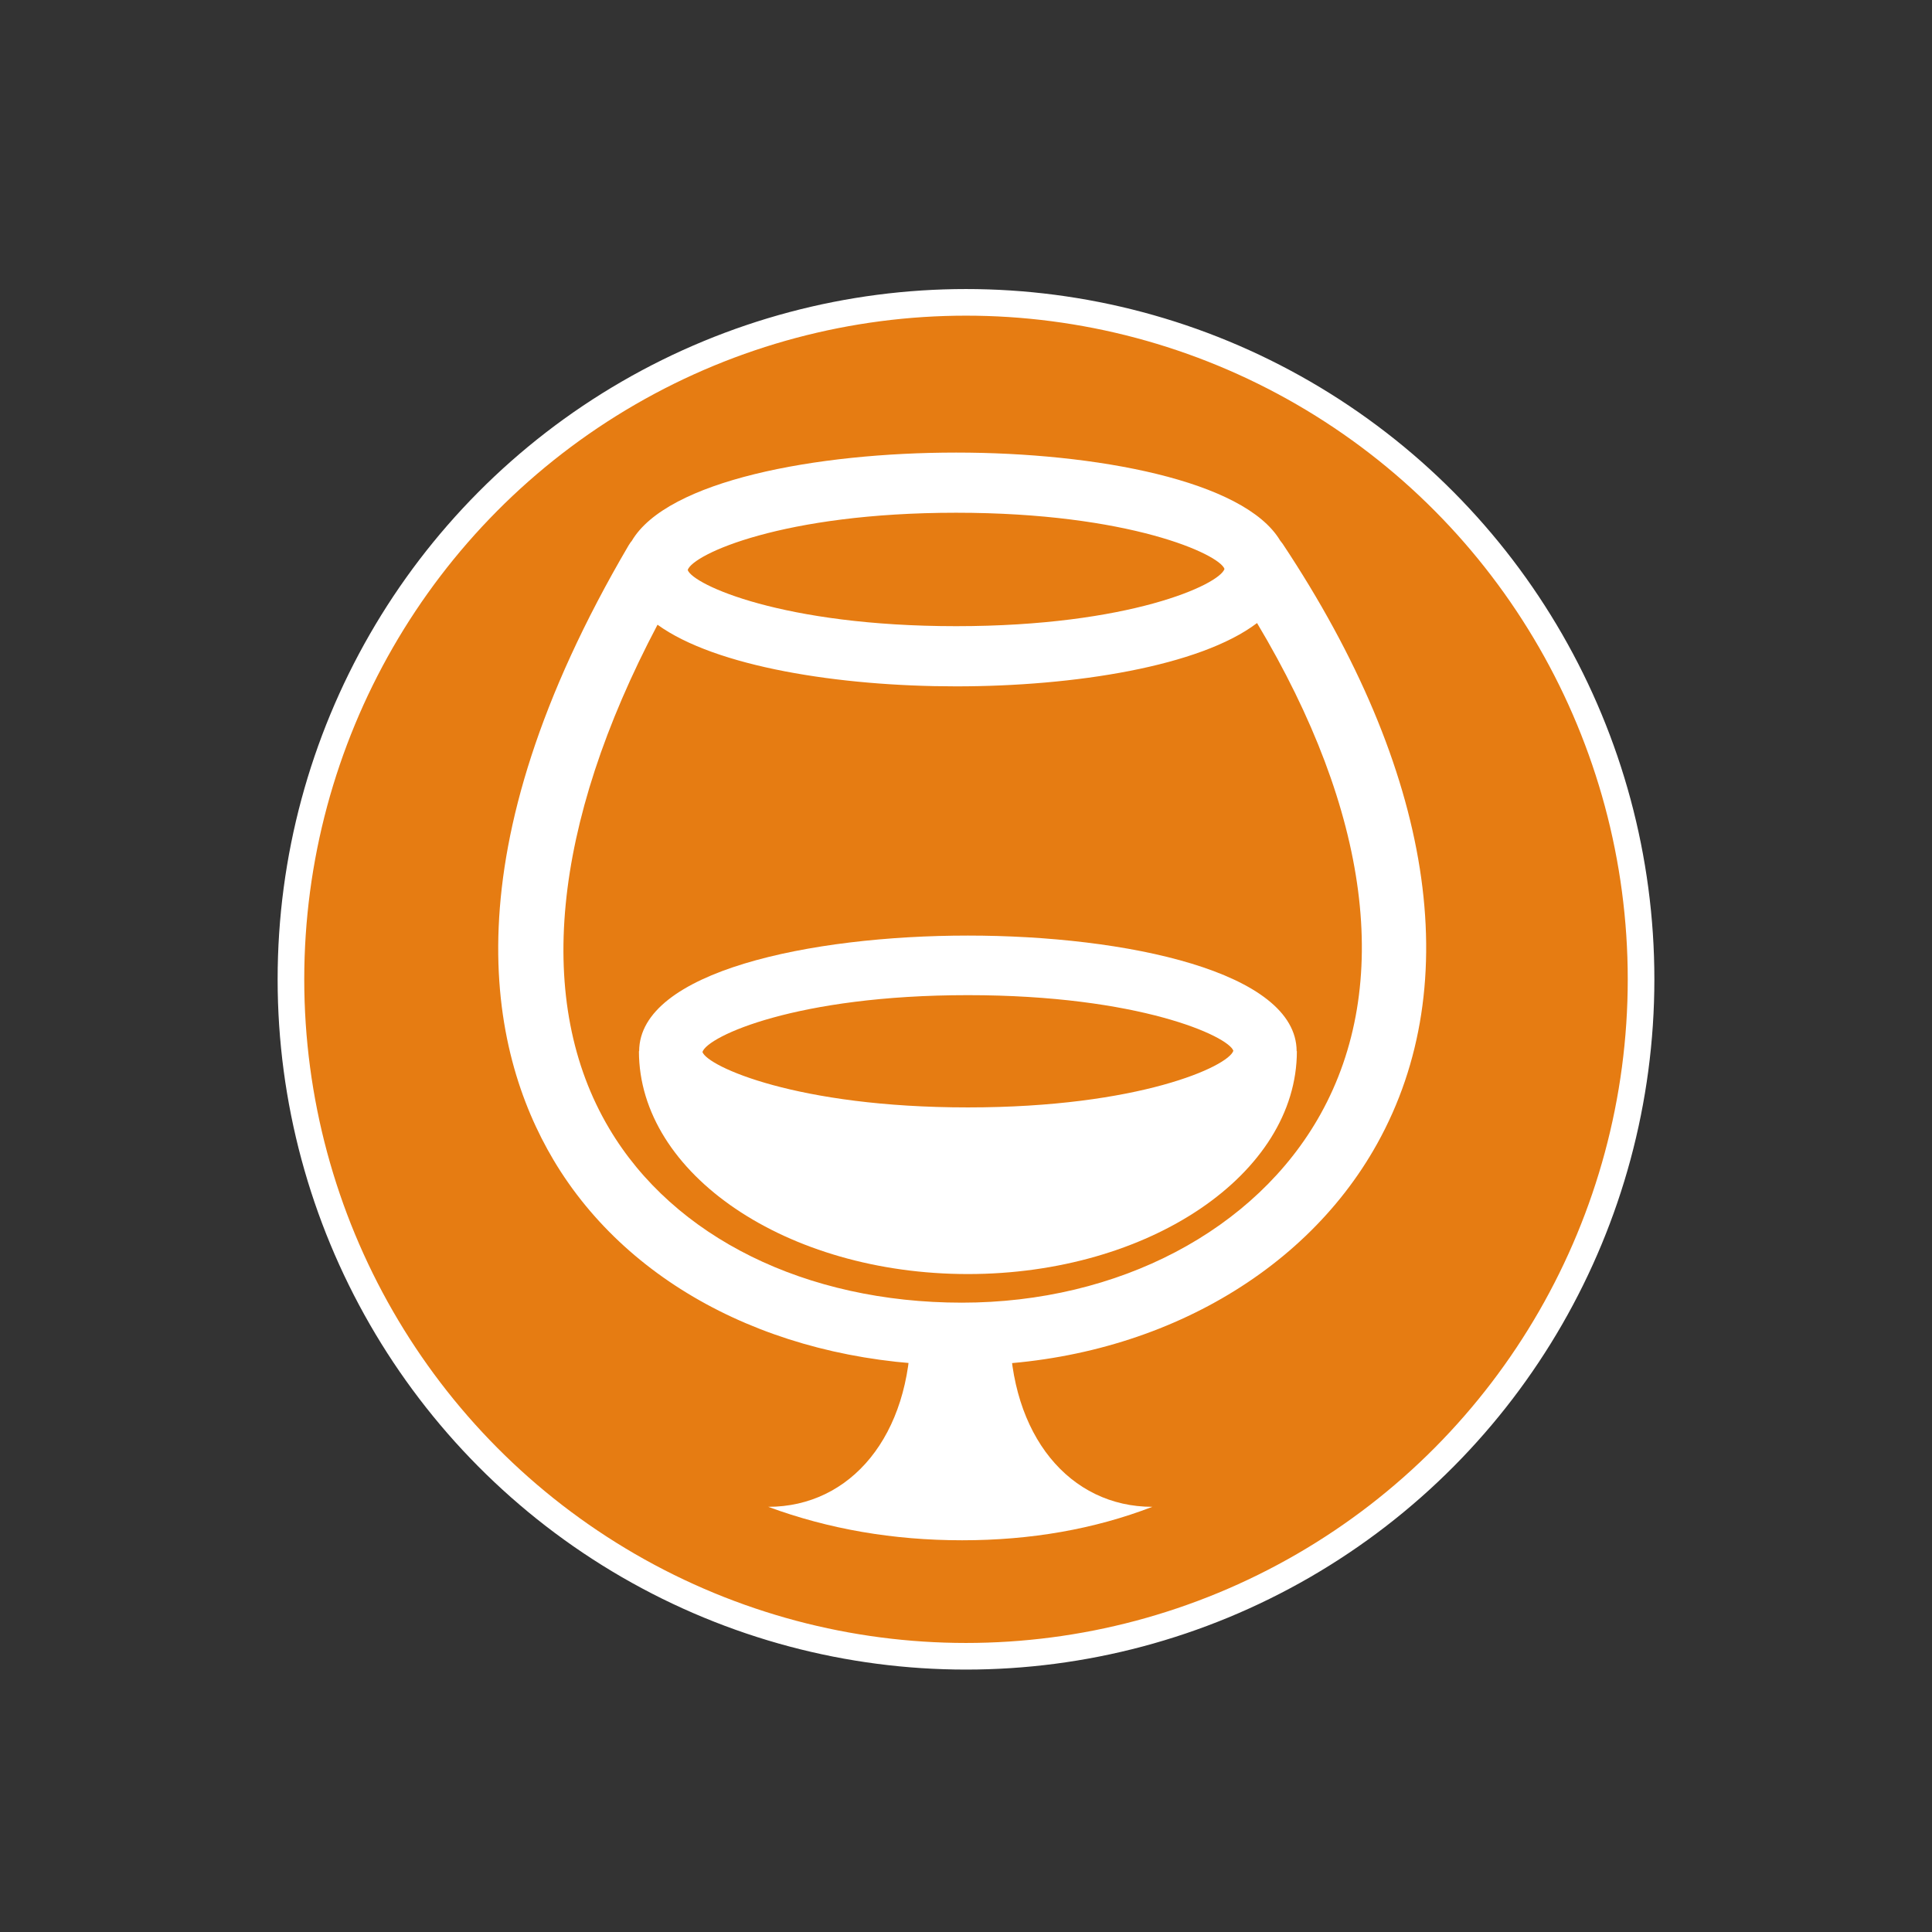 <?xml version="1.0" encoding="UTF-8"?>
<svg width="508px" height="508px" viewBox="0 0 508 508" version="1.1" xmlns="http://www.w3.org/2000/svg" xmlns:xlink="http://www.w3.org/1999/xlink">
    <rect x="0" y="0" width="508" height="508" fill="#333333" stroke="none"/>
    <title>back</title>
    <g id="rhum" stroke="none" stroke-width="1" fill="none" fill-rule="evenodd">
        <g id="Group" transform="translate(80, 83)">
            <ellipse id="Oval" stroke="#FFFFFF" stroke-width="7" fill="#E67C12" cx="174" cy="174.5" rx="177.5" ry="178"></ellipse>
            <g id="Group-2" transform="translate(50, 36)" fill="#FFFFFF" fill-rule="nonzero">
                <g id="noun_Snifter_43095" transform="translate(0.5, 0)">
                    <path d="M206.776,24.007 C206.614,23.786 206.162,23.18 206.1,23.126 C196.65,7.304 157.534,0 120.898,0 C84.09,0 44.867,7.359 35.579,23.287 C35.523,23.287 35.018,24.007 34.794,24.389 C-12.761,105.418 -2.185,156.996 15.039,186.002 C35.127,219.782 75.257,240 122.416,240 C169.744,240 211.616,217.695 231.589,181.769 C255.117,139.53 246.281,83.489 206.776,24.007 Z M120.898,15.819 C166.481,15.819 190.117,26.751 191.47,30.594 C190.117,34.715 166.481,45.646 120.898,45.646 C75.313,45.646 51.677,34.715 50.324,30.872 C51.677,26.753 75.31,15.819 120.898,15.819 Z M216.741,173.92 C199.741,204.513 163.555,223.521 122.416,223.521 C81.393,223.521 46.67,206.382 29.672,177.706 C10.029,144.638 14.589,97.95 42.389,45.264 C57.642,56.305 90.117,61.471 120.898,61.471 C152.079,61.471 185.06,56.196 200.026,44.823 C229.684,94.429 235.649,139.909 216.741,173.92 Z" id="Shape"></path>
                    <path d="M210.438,157.396 C210.385,136.515 165.605,127 123.999,127 C82.448,127 37.615,136.513 37.559,157.396 L37.5,157.396 C37.5,189.691 76.332,216 123.999,216 C171.668,216 210.5,189.691 210.5,157.396 L210.438,157.396 Z M123.999,172.183 C78.938,172.183 55.502,161.366 54.201,157.611 C55.502,153.481 78.941,142.665 123.999,142.665 C169.062,142.665 192.492,153.481 193.799,157.288 C192.495,161.366 169.065,172.183 123.999,172.183 Z" id="Shape"></path>
                </g>
                <g id="noun_Snifter_9246" transform="translate(72, 230)">
                    <path d="M37.501,0 C37.501,28.546 21.665,47.204 0,47.204 C15.892,53.068 32.888,56 50.985,56 C69.083,56 85.755,53.068 101,47.204 C79.335,47.204 63.499,28.546 63.499,0 L37.501,0 Z" id="Shape"></path>
                </g>
            </g>
        </g>
    </g>
</svg>